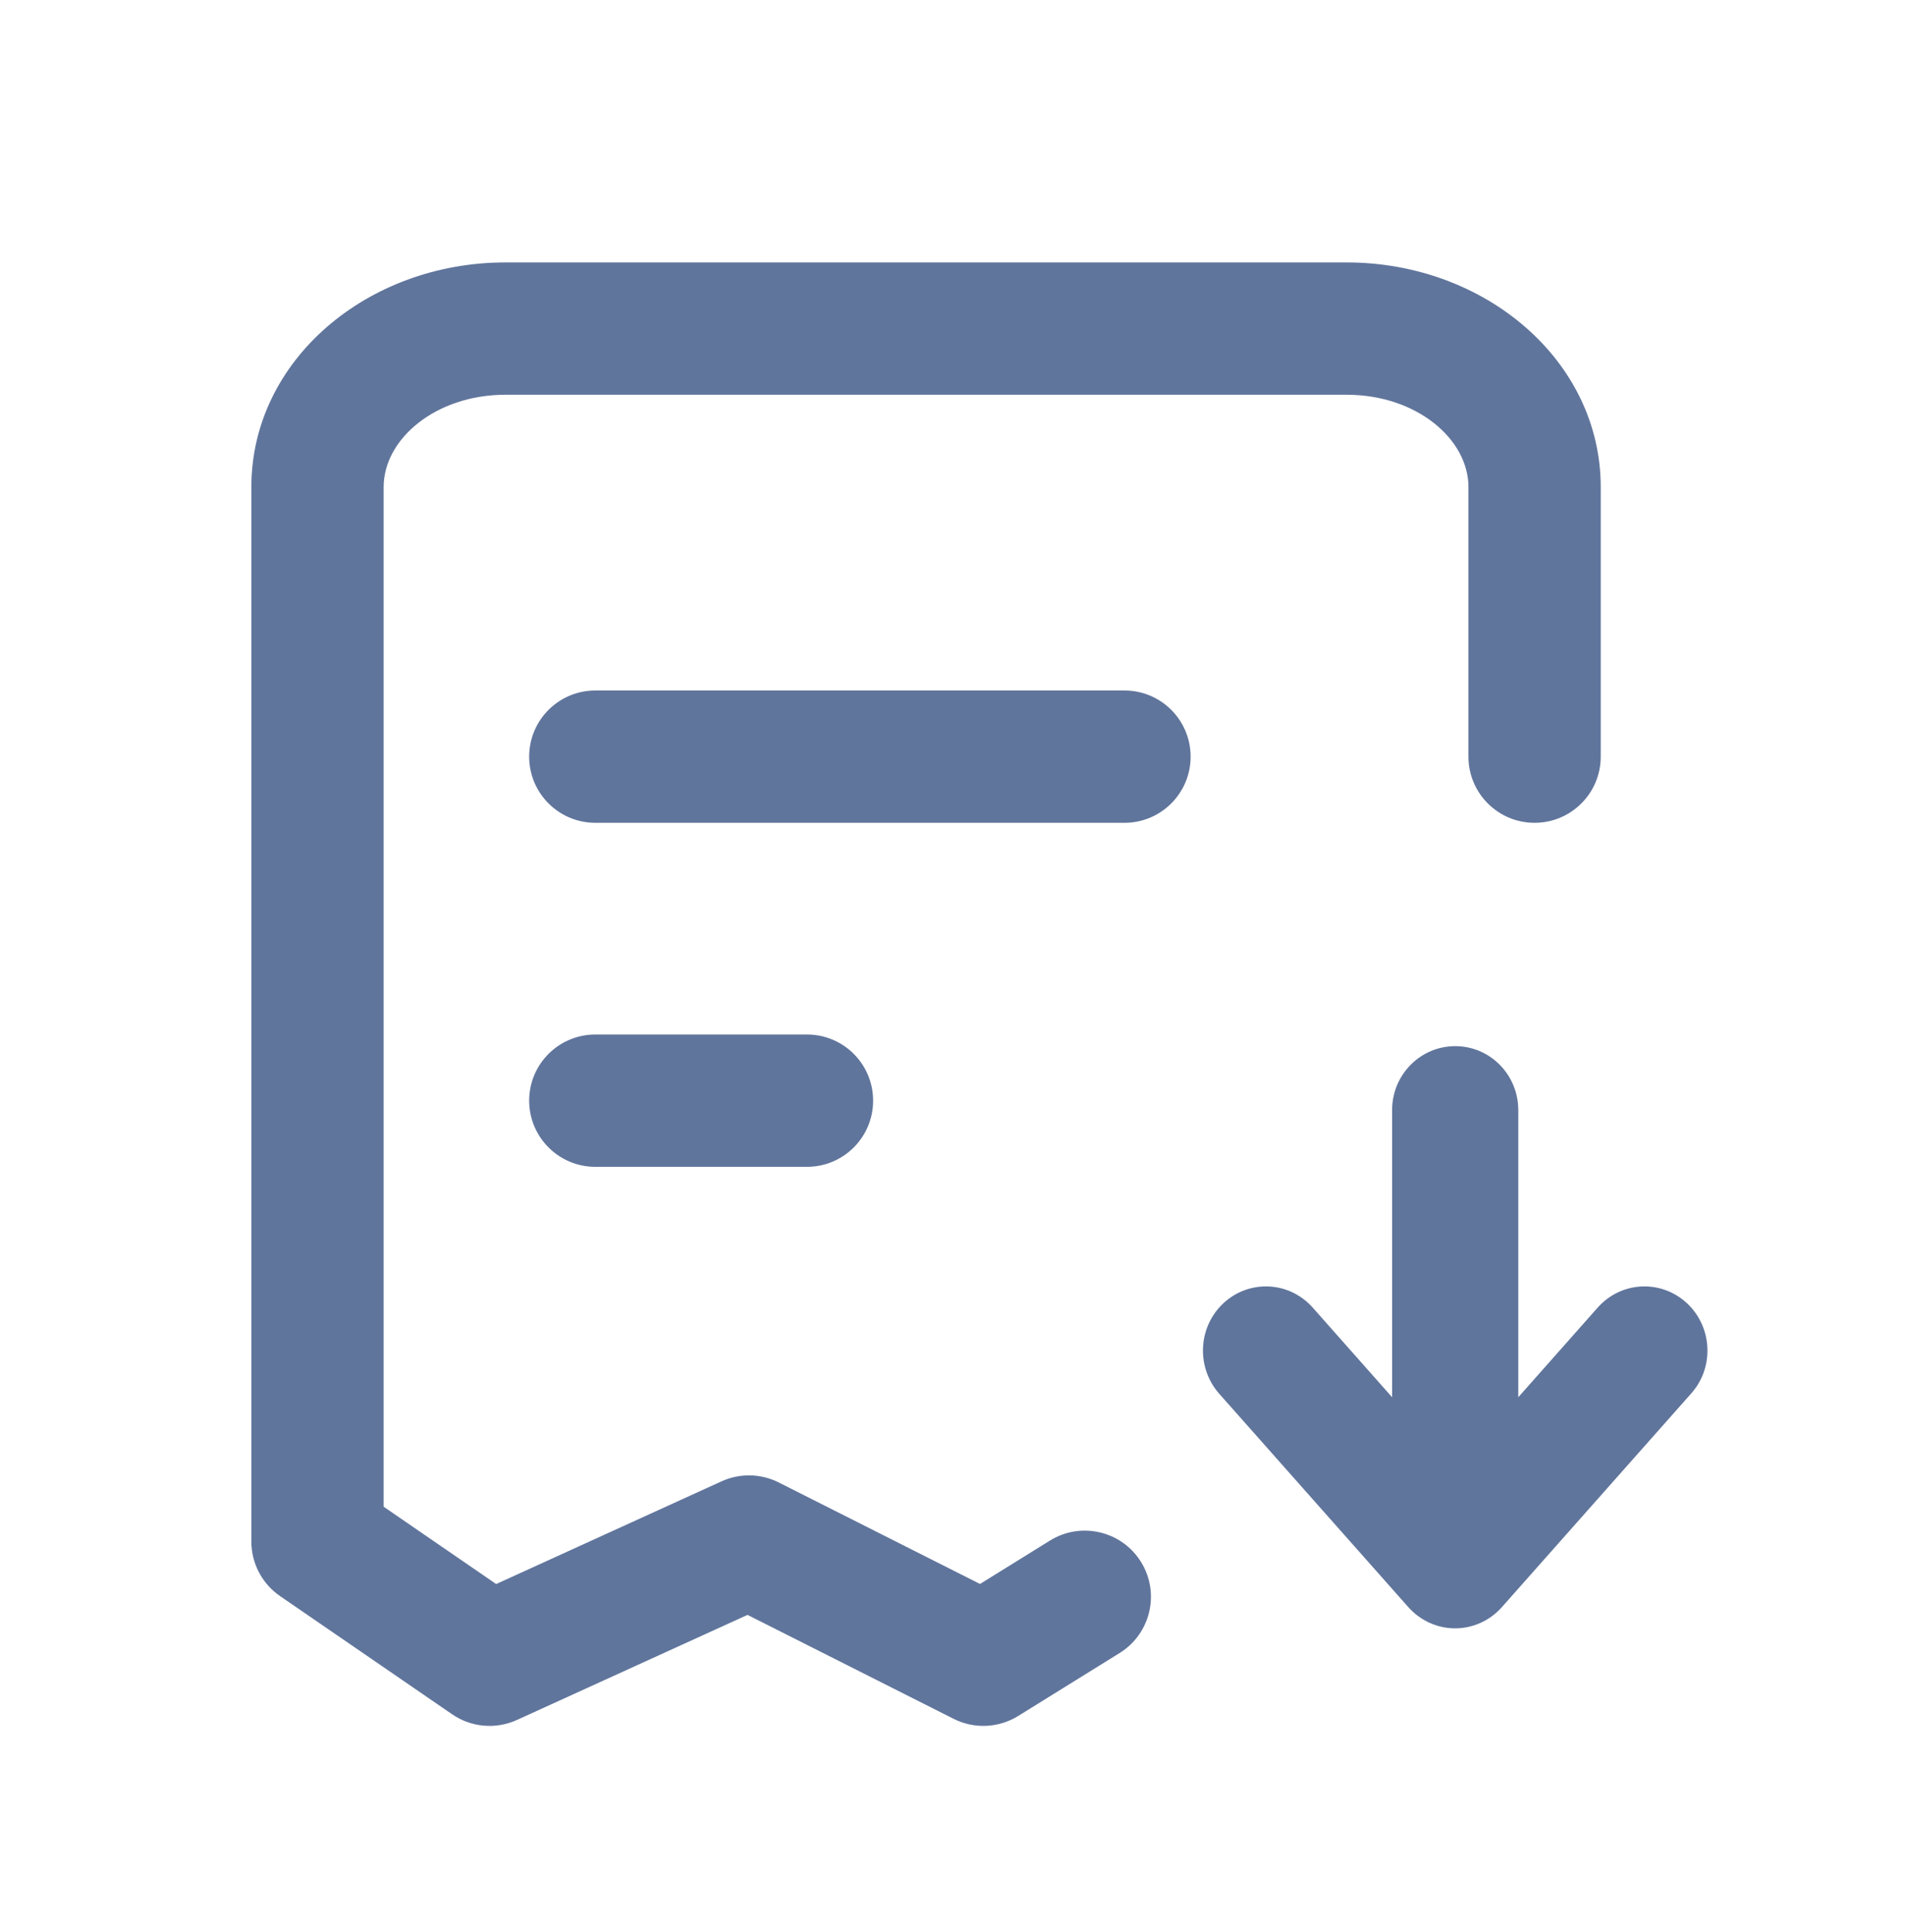 <?xml version="1.0" encoding="UTF-8"?>
<svg width="72px" height="73px" viewBox="0 0 72 73" version="1.1" xmlns="http://www.w3.org/2000/svg" xmlns:xlink="http://www.w3.org/1999/xlink">
    <!-- Generator: Sketch 63.1 (92452) - https://sketch.com -->
    <title>收到保函</title>
    <desc>Created with Sketch.</desc>
    <g id="收到保函" stroke="none" stroke-width="1" fill="none" fill-rule="evenodd" transform="translate(0, 1)">
        <path d="M29.433,55.021 C28.756,54.679 27.96,54.664 27.27,54.978 L18.753,58.859 L14.5,55.937 L14.5,17.406 C14.5,15.583 16.475,13.917 19.103,13.917 L50.897,13.917 C53.525,13.917 55.5,15.583 55.5,17.406 L55.5,27.593 C55.5,28.974 56.619,30.093 58,30.093 C59.381,30.093 60.5,28.974 60.5,27.593 L60.5,17.406 C60.5,12.614 56.115,8.917 50.897,8.917 L19.103,8.917 C13.885,8.917 9.5,12.614 9.5,17.406 L9.5,57.253 C9.5,58.076 9.906,58.847 10.584,59.314 L17.087,63.78 C17.81,64.277 18.741,64.359 19.539,63.995 L28.252,60.025 L36.041,63.952 C36.818,64.344 37.744,64.303 38.484,63.844 L42.318,61.465 C43.491,60.737 43.852,59.196 43.124,58.023 C42.396,56.85 40.855,56.489 39.682,57.217 L37.04,58.856 L29.433,55.021 Z" id="路径" fill="#60759C" fill-rule="nonzero"></path>
        <path d="M22.5,38.093 L30.5,38.093 C31.881,38.093 33,39.213 33,40.593 C33,41.974 31.881,43.093 30.5,43.093 L22.5,43.093 C21.119,43.093 20,41.974 20,40.593 C20,39.213 21.119,38.093 22.5,38.093 Z M22.5,42.093 C23.328,42.093 24,41.422 24,40.593 C24,39.765 23.328,39.093 22.5,39.093 L30.5,39.093 C29.672,39.093 29,39.765 29,40.593 C29,41.422 29.672,42.093 30.5,42.093 L22.5,42.093 Z" id="矩形" fill="#60759C" fill-rule="nonzero" transform="translate(26.5, 40.593) scale(1, -1) translate(-26.5, -40.593) "></path>
        <path d="M22.5,25.093 L42.5,25.093 C43.881,25.093 45,26.213 45,27.593 C45,28.974 43.881,30.093 42.5,30.093 L22.5,30.093 C21.119,30.093 20,28.974 20,27.593 C20,26.213 21.119,25.093 22.5,25.093 Z M22.5,29.093 C23.328,29.093 24,28.422 24,27.593 C24,26.765 23.328,26.093 22.5,26.093 L42.5,26.093 C41.672,26.093 41,26.765 41,27.593 C41,28.422 41.672,29.093 42.5,29.093 L22.5,29.093 Z" id="矩形备份" fill="#60759C" fill-rule="nonzero" transform="translate(32.5, 27.593) scale(1, -1) translate(-32.5, -27.593) "></path>
        <path d="M66,49.537 C66,50.239 65.686,50.875 65.192,51.311 L57.125,58.461 C56.695,58.837 56.125,59.067 55.504,59.067 C54.164,59.067 53.079,58.002 53.079,56.686 C53.079,55.976 53.392,55.348 53.887,54.912 L57.267,51.918 L46.418,51.918 C45.082,51.918 44,50.853 44,49.53 C44,48.214 45.082,47.149 46.418,47.149 L57.267,47.149 L53.887,44.155 C53.392,43.719 53.079,43.086 53.079,42.381 C53.079,41.065 54.164,40 55.504,40 C56.125,40 56.695,40.229 57.125,40.614 L65.192,47.763 C65.686,48.199 66,48.835 66,49.537" id="路径" fill="#60759C" transform="translate(55, 49.533) rotate(90) translate(-55, -49.533) "></path>
    </g>
</svg>